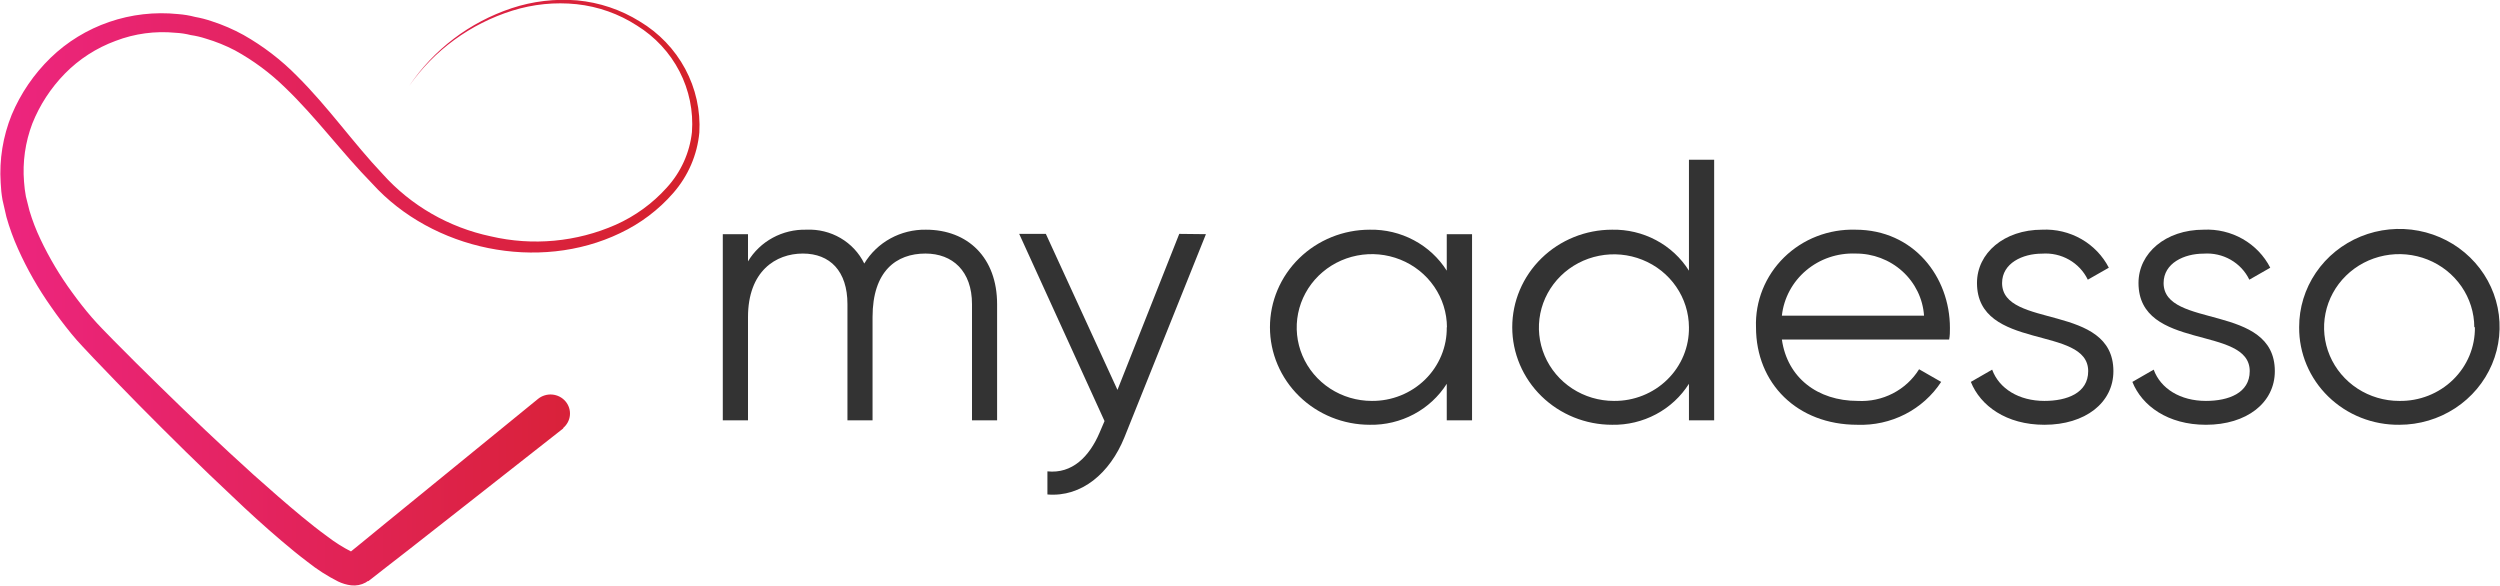 <svg width="145" height="34" viewBox="0 0 145 34" fill="none" xmlns="http://www.w3.org/2000/svg">
<g clip-path="url(#clip0_2745_3848)">
<path d="M32.677 24.841L26.723 29.517L23.743 31.855L22.259 33.008L21.514 33.592L21.418 33.664L21.373 33.702H21.333L21.209 33.785C20.954 33.926 20.66 33.984 20.368 33.95C20.103 33.917 19.846 33.841 19.606 33.724C18.975 33.405 18.379 33.022 17.829 32.583C17.304 32.186 16.807 31.778 16.322 31.364C15.345 30.532 14.403 29.677 13.5 28.811C11.649 27.08 9.854 25.304 8.076 23.507C7.19 22.608 6.315 21.704 5.441 20.788C5.012 20.32 4.571 19.89 4.137 19.355C3.702 18.82 3.335 18.334 2.969 17.805C2.218 16.743 1.573 15.613 1.044 14.431C0.774 13.832 0.55 13.214 0.372 12.583L0.147 11.602C0.088 11.27 0.052 10.935 0.039 10.598C-0.047 9.256 0.171 7.912 0.677 6.661C1.196 5.422 1.964 4.297 2.935 3.353C3.896 2.422 5.057 1.712 6.334 1.273C7.61 0.835 8.971 0.678 10.317 0.816C10.654 0.841 10.989 0.896 11.316 0.982C11.648 1.041 11.974 1.126 12.292 1.235C12.929 1.441 13.543 1.707 14.126 2.029C15.27 2.677 16.315 3.479 17.23 4.411C19.059 6.231 20.498 8.304 22.197 10.096C23.836 11.927 26.034 13.193 28.467 13.708C30.892 14.274 33.441 14.038 35.714 13.035C36.842 12.532 37.847 11.801 38.666 10.89C39.49 9.991 40.004 8.86 40.133 7.659C40.222 6.444 39.972 5.229 39.411 4.141C38.849 3.054 37.997 2.136 36.944 1.483C35.895 0.803 34.696 0.378 33.445 0.243C32.188 0.113 30.918 0.241 29.714 0.618C27.279 1.383 25.174 2.92 23.732 4.985C25.144 2.875 27.238 1.287 29.681 0.474C30.9 0.071 32.191 -0.083 33.473 0.022C34.764 0.142 36.008 0.56 37.102 1.241C38.221 1.909 39.134 2.862 39.743 3.997C40.352 5.132 40.635 6.407 40.562 7.687C40.442 8.981 39.913 10.206 39.049 11.194C38.199 12.171 37.15 12.963 35.968 13.521C31.238 15.798 25.092 14.513 21.593 10.653C19.804 8.828 18.325 6.793 16.542 5.084C15.677 4.237 14.697 3.509 13.63 2.923C13.089 2.641 12.522 2.412 11.937 2.239C11.653 2.146 11.363 2.078 11.067 2.035C10.78 1.961 10.484 1.916 10.187 1.902C9.005 1.786 7.811 1.946 6.705 2.371C5.592 2.781 4.587 3.429 3.764 4.268C2.946 5.104 2.303 6.09 1.874 7.168C1.465 8.246 1.301 9.398 1.394 10.543C1.413 10.828 1.449 11.111 1.501 11.392L1.71 12.225C1.88 12.791 2.093 13.344 2.348 13.879C2.862 14.965 3.479 16.001 4.193 16.973C4.549 17.463 4.921 17.943 5.322 18.406C5.723 18.869 6.146 19.288 6.581 19.735C7.455 20.623 8.347 21.505 9.244 22.382C11.034 24.135 12.851 25.861 14.708 27.538C15.639 28.37 16.576 29.192 17.529 29.98C18.009 30.372 18.489 30.758 18.98 31.111C19.422 31.452 19.896 31.751 20.397 32.004C20.487 32.043 20.594 32.065 20.538 32.054C20.404 32.043 20.271 32.076 20.16 32.147L20.086 32.203L20.131 32.169L20.222 32.092L20.955 31.497L22.417 30.3L25.346 27.913L31.204 23.137C31.318 23.044 31.45 22.974 31.591 22.931C31.733 22.887 31.882 22.871 32.029 22.884C32.177 22.897 32.321 22.938 32.453 23.005C32.584 23.072 32.701 23.164 32.796 23.275C32.891 23.386 32.963 23.515 33.008 23.653C33.052 23.791 33.068 23.937 33.055 24.081C33.042 24.226 33 24.366 32.931 24.494C32.862 24.623 32.769 24.737 32.655 24.83L32.677 24.841Z" fill="url(#paint0_linear_2745_3848)"/>
<path d="M57.832 17.64V24.378H56.376V17.64C56.376 15.721 55.247 14.706 53.678 14.706C51.985 14.706 50.608 15.721 50.608 18.395V24.378H49.152V17.64C49.152 15.721 48.136 14.706 46.567 14.706C44.998 14.706 43.384 15.721 43.384 18.395V24.378H41.922V13.582H43.384V15.159C43.728 14.585 44.224 14.112 44.82 13.789C45.416 13.466 46.089 13.305 46.77 13.322C47.465 13.29 48.155 13.459 48.752 13.808C49.35 14.157 49.828 14.671 50.128 15.285C50.492 14.677 51.016 14.175 51.645 13.83C52.274 13.485 52.985 13.31 53.706 13.322C56.133 13.322 57.832 14.944 57.832 17.64Z" fill="#333333"/>
<path d="M69.944 13.582L65.214 25.371C64.373 27.444 62.736 28.845 60.75 28.679V27.339C62.183 27.488 63.177 26.495 63.775 25.095L64.063 24.422L59.113 13.565H60.659L64.813 22.614L68.397 13.565L69.944 13.582Z" fill="#333333"/>
<path d="M85.379 13.582V24.378H83.912V22.261C83.443 23.001 82.784 23.61 82.002 24.026C81.219 24.443 80.339 24.654 79.448 24.637C77.912 24.637 76.439 24.041 75.353 22.98C74.267 21.919 73.657 20.48 73.657 18.98C73.657 17.479 74.267 16.04 75.353 14.979C76.439 13.918 77.912 13.322 79.448 13.322C80.339 13.305 81.22 13.515 82.002 13.932C82.785 14.348 83.444 14.957 83.912 15.699V13.582H85.379ZM83.923 18.98C83.92 18.139 83.661 17.317 83.18 16.619C82.7 15.921 82.018 15.378 81.222 15.059C80.425 14.739 79.55 14.657 78.706 14.823C77.862 14.989 77.087 15.396 76.479 15.992C75.872 16.588 75.458 17.347 75.291 18.172C75.125 18.997 75.212 19.852 75.542 20.629C75.873 21.406 76.431 22.07 77.147 22.537C77.863 23.004 78.705 23.253 79.566 23.253C80.14 23.258 80.71 23.15 81.241 22.936C81.772 22.723 82.254 22.408 82.659 22.01C83.064 21.612 83.383 21.139 83.598 20.618C83.814 20.098 83.92 19.541 83.912 18.98H83.923Z" fill="#333333"/>
<path d="M99.421 9.264V24.378H97.959V22.26C97.491 23.001 96.834 23.61 96.052 24.026C95.27 24.443 94.391 24.654 93.501 24.637C91.965 24.637 90.492 24.041 89.406 22.98C88.32 21.919 87.71 20.48 87.71 18.98C87.71 17.479 88.32 16.04 89.406 14.979C90.492 13.918 91.965 13.322 93.501 13.322C94.391 13.304 95.271 13.514 96.054 13.931C96.836 14.347 97.493 14.957 97.959 15.699V9.264H99.421ZM97.959 18.98C97.955 18.14 97.696 17.32 97.215 16.624C96.734 15.927 96.053 15.386 95.257 15.068C94.462 14.749 93.588 14.668 92.745 14.835C91.903 15.001 91.129 15.408 90.523 16.003C89.917 16.599 89.504 17.356 89.338 18.18C89.172 19.004 89.26 19.858 89.59 20.634C89.92 21.409 90.478 22.072 91.193 22.538C91.908 23.004 92.748 23.253 93.608 23.253C94.183 23.259 94.753 23.152 95.285 22.939C95.817 22.726 96.301 22.412 96.706 22.013C97.112 21.615 97.432 21.141 97.647 20.62C97.862 20.099 97.968 19.541 97.959 18.98Z" fill="#333333"/>
<path d="M113.096 19.023C113.096 19.239 113.096 19.476 113.051 19.691H103.349C103.659 21.896 105.409 23.253 107.751 23.253C108.458 23.291 109.163 23.14 109.789 22.816C110.416 22.493 110.94 22.009 111.307 21.417L112.588 22.15C112.07 22.942 111.349 23.589 110.497 24.025C109.644 24.461 108.69 24.672 107.728 24.637C104.235 24.637 101.848 22.238 101.848 18.979C101.821 18.231 101.952 17.486 102.232 16.789C102.512 16.093 102.936 15.459 103.476 14.929C104.017 14.399 104.663 13.982 105.375 13.706C106.087 13.43 106.85 13.299 107.616 13.322C110.996 13.322 113.096 16.062 113.096 19.023ZM103.349 18.307H111.594C111.527 17.324 111.077 16.403 110.337 15.734C109.598 15.065 108.624 14.697 107.616 14.706C106.57 14.667 105.548 15.016 104.756 15.685C103.964 16.353 103.461 17.29 103.349 18.307Z" fill="#333333"/>
<path d="M122.577 21.527C122.577 23.363 120.941 24.637 118.576 24.637C116.363 24.637 114.862 23.534 114.309 22.15L115.545 21.439C115.946 22.541 117.097 23.253 118.576 23.253C119.879 23.253 121.115 22.801 121.115 21.527C121.115 18.847 114.665 20.38 114.665 16.41C114.665 14.684 116.234 13.322 118.44 13.322C119.235 13.283 120.024 13.471 120.712 13.863C121.399 14.254 121.955 14.833 122.312 15.527L121.093 16.222C120.86 15.737 120.481 15.333 120.007 15.063C119.534 14.793 118.987 14.671 118.44 14.711C117.312 14.711 116.121 15.263 116.121 16.415C116.121 19.084 122.577 17.568 122.577 21.527Z" fill="#333333"/>
<path d="M131.94 21.527C131.94 23.363 130.309 24.637 127.944 24.637C125.732 24.637 124.231 23.534 123.678 22.15L124.914 21.439C125.314 22.541 126.46 23.253 127.944 23.253C129.248 23.253 130.484 22.801 130.484 21.527C130.484 18.847 124.033 20.38 124.033 16.41C124.033 14.684 125.602 13.322 127.809 13.322C128.603 13.283 129.392 13.471 130.078 13.862C130.765 14.254 131.32 14.833 131.675 15.528L130.462 16.222C130.228 15.737 129.85 15.333 129.376 15.063C128.902 14.793 128.356 14.671 127.809 14.711C126.68 14.711 125.489 15.263 125.489 16.415C125.489 19.084 131.94 17.568 131.94 21.527Z" fill="#333333"/>
<path d="M133.351 18.979C133.347 17.855 133.684 16.755 134.32 15.818C134.956 14.881 135.862 14.15 136.924 13.716C137.986 13.283 139.155 13.168 140.285 13.384C141.414 13.601 142.452 14.14 143.267 14.934C144.082 15.727 144.638 16.739 144.864 17.841C145.09 18.944 144.976 20.087 144.537 21.126C144.098 22.165 143.353 23.053 142.396 23.678C141.44 24.303 140.315 24.637 139.164 24.637C138.4 24.646 137.642 24.506 136.934 24.225C136.226 23.944 135.583 23.528 135.042 23.001C134.5 22.474 134.072 21.847 133.782 21.157C133.492 20.466 133.345 19.726 133.351 18.979ZM143.51 18.979C143.507 18.138 143.248 17.317 142.768 16.619C142.287 15.921 141.605 15.378 140.809 15.058C140.012 14.739 139.137 14.657 138.293 14.823C137.449 14.989 136.674 15.396 136.066 15.992C135.459 16.588 135.045 17.346 134.879 18.172C134.712 18.997 134.799 19.852 135.129 20.629C135.46 21.406 136.018 22.07 136.734 22.537C137.45 23.004 138.292 23.253 139.153 23.253C139.731 23.263 140.306 23.16 140.842 22.949C141.378 22.738 141.866 22.424 142.276 22.025C142.685 21.627 143.009 21.152 143.227 20.628C143.444 20.105 143.552 19.544 143.544 18.979H143.51Z" fill="#333333"/>
</g>
<defs>
<linearGradient id="paint0_linear_2745_3848" x1="-0.452" y1="17" x2="41.504" y2="17" gradientUnits="userSpaceOnUse">
<stop stop-color="#ED2580"/>
<stop offset="1" stop-color="#D42128"/>
</linearGradient>
<clipPath id="clip0_2745_3848">
<rect width="145" height="34" fill="white"/>
</clipPath>
</defs>
</svg>
